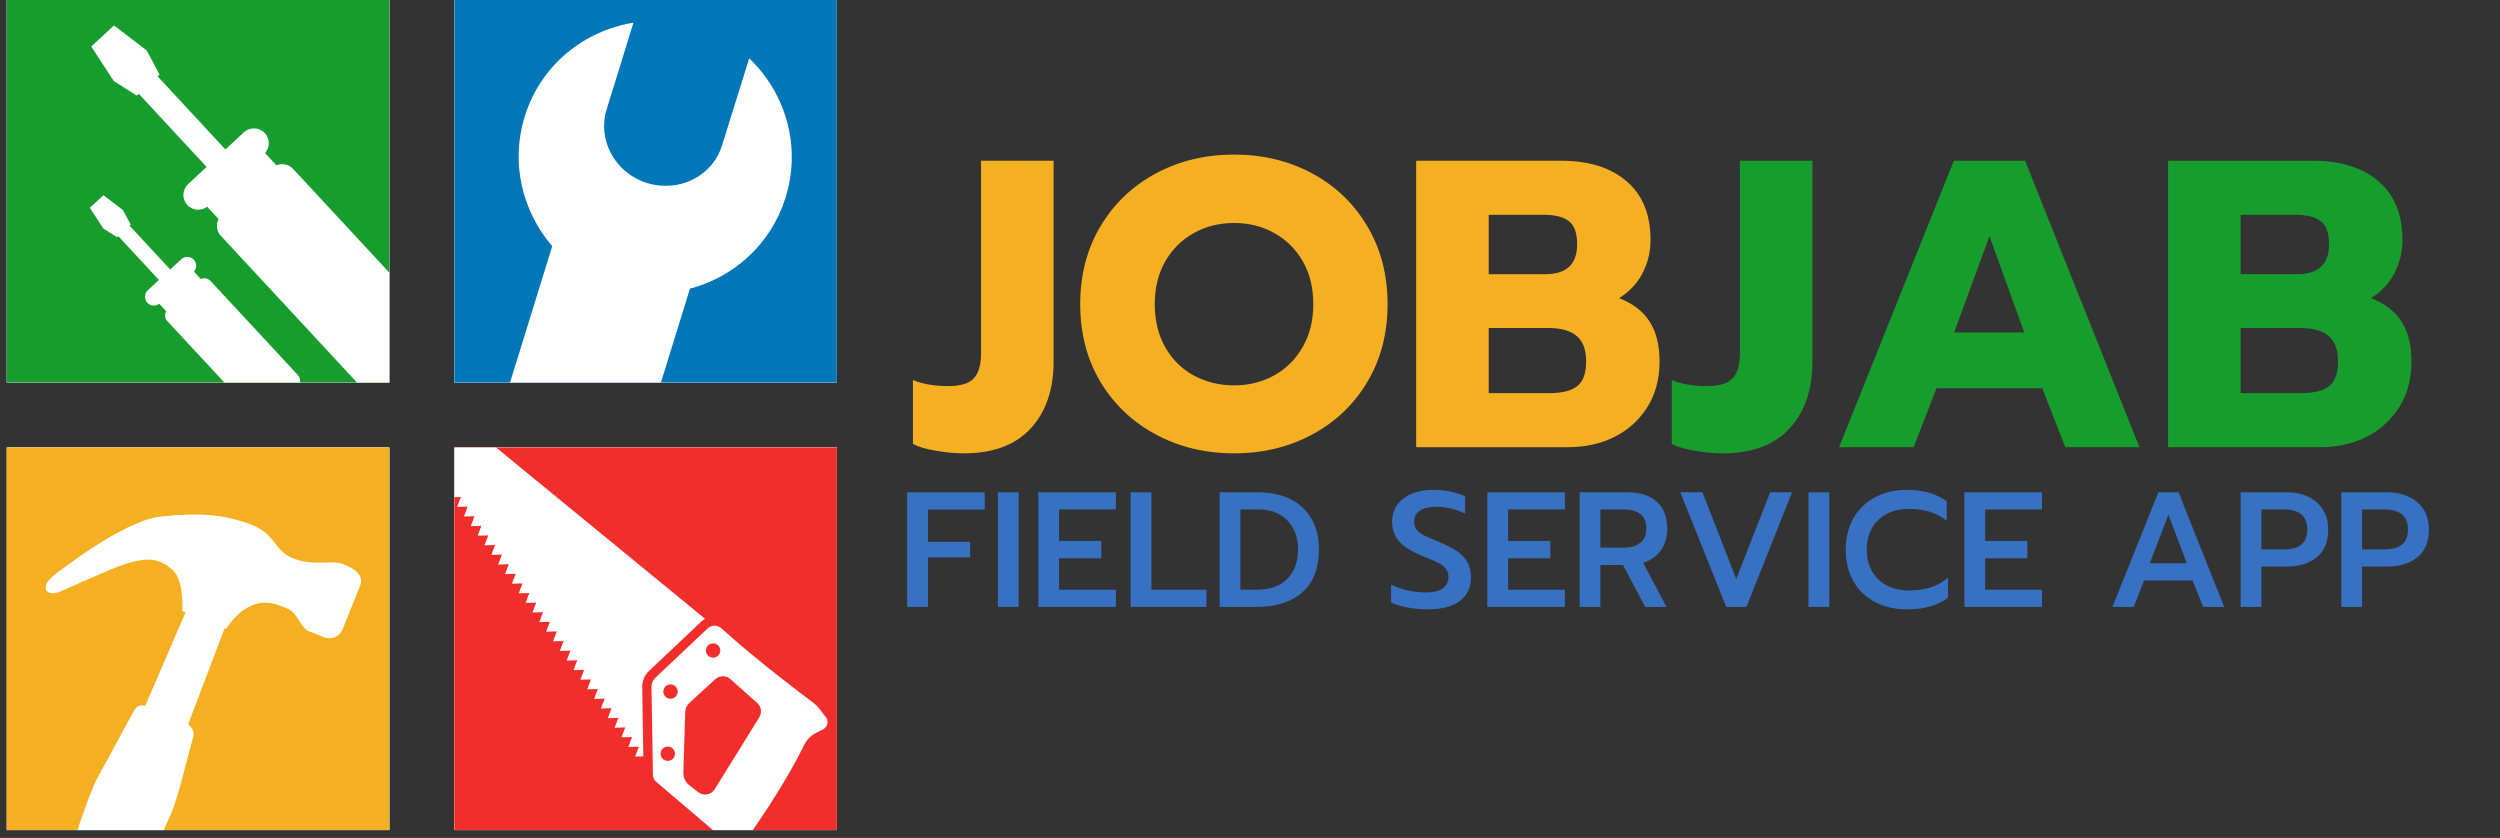 <svg xmlns="http://www.w3.org/2000/svg" xmlns:xlink="http://www.w3.org/1999/xlink" width="364" zoomAndPan="magnify" viewBox="0 0 273 91.5" height="122" preserveAspectRatio="xMidYMid meet" version="1.0"><rect x="0" y="0" width="273" height="91.5" fill="#333333" stroke="none"/><defs><g/><clipPath id="bf70d36e10"><path d="M 49.613 0 L 91.387 0 L 91.387 41.773 L 49.613 41.773 Z M 49.613 0 " clip-rule="nonzero"/></clipPath><clipPath id="92092ec734"><path d="M 49.613 2.461 L 86.484 2.461 L 86.484 41.773 L 49.613 41.773 Z M 49.613 2.461 " clip-rule="nonzero"/></clipPath><clipPath id="a67411210c"><path d="M 61.234 0 L 89.734 8.82 L 57.242 113.809 L 28.742 104.984 Z M 61.234 0 " clip-rule="nonzero"/></clipPath><clipPath id="01a7e67e5c"><path d="M 52.754 96.418 L 50.883 102.461 L 44.715 103.871 L 40.422 99.227 L 42.293 93.18 L 48.457 91.777 Z M 78.855 15.855 C 77.828 19.234 74.16 21.066 70.652 19.984 C 67.184 18.91 65.203 15.305 66.242 11.953 L 69.172 2.48 C 63.766 3.348 59.027 7.129 57.297 12.727 C 55.719 17.828 57.059 23.102 60.305 26.887 L 41.734 86.879 C 38.66 88.234 36.16 90.82 35.094 94.266 C 33.133 100.602 36.672 107.344 43.027 109.309 C 49.367 111.273 56.094 107.707 58.055 101.375 C 59.121 97.926 58.496 94.375 56.77 91.531 L 75.344 31.52 C 80.152 30.246 84.215 26.648 85.793 21.547 C 87.527 15.949 85.777 10.16 81.816 6.371 Z M 78.855 15.855 " clip-rule="nonzero"/></clipPath><clipPath id="cb6241b8b6"><path d="M 61.234 0 L 89.734 8.82 L 57.242 113.809 L 28.742 104.984 Z M 61.234 0 " clip-rule="nonzero"/></clipPath><clipPath id="b6d7386c83"><path d="M 52.754 96.418 L 50.883 102.461 L 44.715 103.871 L 40.422 99.227 L 42.293 93.18 L 48.457 91.777 Z M 78.855 15.855 C 77.828 19.234 74.16 21.066 70.652 19.984 C 67.184 18.91 65.203 15.305 66.242 11.953 L 69.172 2.48 C 63.766 3.348 59.027 7.129 57.297 12.727 C 55.719 17.828 57.059 23.102 60.305 26.887 L 41.734 86.879 C 38.66 88.234 36.16 90.82 35.094 94.266 C 33.133 100.602 36.672 107.344 43.027 109.309 C 49.367 111.273 56.094 107.707 58.055 101.375 C 59.121 97.926 58.496 94.375 56.77 91.531 L 75.344 31.52 C 80.152 30.246 84.215 26.648 85.793 21.547 C 87.527 15.949 85.777 10.16 81.816 6.371 Z M 78.855 15.855 " clip-rule="nonzero"/></clipPath><clipPath id="94c520dd77"><path d="M 0.742 0 L 42.512 0 L 42.512 41.773 L 0.742 41.773 Z M 0.742 0 " clip-rule="nonzero"/></clipPath><clipPath id="9f657ca582"><path d="M 9.938 2.754 L 42.512 2.754 L 42.512 41.773 L 9.938 41.773 Z M 9.938 2.754 " clip-rule="nonzero"/></clipPath><clipPath id="837480caa8"><path d="M 6.973 7.852 L 15.438 0 L 49.273 36.469 L 40.809 44.324 Z M 6.973 7.852 " clip-rule="nonzero"/></clipPath><clipPath id="dc4ac8c92b"><path d="M 47.879 35.555 L 31.992 18.43 C 31.52 17.922 30.797 17.797 30.191 18.055 L 28.945 16.711 C 29.488 16.09 29.496 15.152 28.926 14.539 C 28.312 13.883 27.289 13.844 26.629 14.453 L 24.617 16.32 L 17.207 8.336 L 17.418 8.141 L 16.02 5.508 L 12.445 2.777 L 10.172 4.883 L 9.965 5.078 L 12.422 8.848 L 14.941 10.441 L 15.148 10.25 L 15.152 10.242 L 22.562 18.23 L 20.547 20.098 C 19.891 20.707 19.848 21.734 20.461 22.391 C 21.031 23.008 21.969 23.074 22.621 22.574 L 23.871 23.922 C 23.566 24.504 23.641 25.234 24.109 25.742 L 39.996 42.863 C 40.594 43.512 41.602 43.547 42.246 42.949 L 47.793 37.801 C 48.438 37.207 48.477 36.199 47.879 35.555 " clip-rule="nonzero"/></clipPath><clipPath id="21914c78d2"><path d="M 6.973 7.852 L 15.438 0 L 49.273 36.469 L 40.809 44.324 Z M 6.973 7.852 " clip-rule="nonzero"/></clipPath><clipPath id="318e88fba1"><path d="M 47.879 35.555 L 31.992 18.43 C 31.52 17.922 30.797 17.797 30.191 18.055 L 28.945 16.711 C 29.488 16.09 29.496 15.152 28.926 14.539 C 28.312 13.883 27.289 13.844 26.629 14.453 L 24.617 16.32 L 17.207 8.336 L 17.418 8.141 L 16.02 5.508 L 12.445 2.777 L 10.172 4.883 L 9.965 5.078 L 12.422 8.848 L 14.941 10.441 L 15.148 10.25 L 15.152 10.242 L 22.562 18.23 L 20.547 20.098 C 19.891 20.707 19.848 21.734 20.461 22.391 C 21.031 23.008 21.969 23.074 22.621 22.574 L 23.871 23.922 C 23.566 24.504 23.641 25.234 24.109 25.742 L 39.996 42.863 C 40.594 43.512 41.602 43.547 42.246 42.949 L 47.793 37.801 C 48.438 37.207 48.477 36.199 47.879 35.555 " clip-rule="nonzero"/></clipPath><clipPath id="ed8e0b990b"><path d="M 9.805 21.309 L 32.824 21.309 L 32.824 41.773 L 9.805 41.773 Z M 9.805 21.309 " clip-rule="nonzero"/></clipPath><clipPath id="3474a951ad"><path d="M 8.02 24.355 L 13.086 19.652 L 33.352 41.492 L 28.281 46.195 Z M 8.02 24.355 " clip-rule="nonzero"/></clipPath><clipPath id="09aa69301c"><path d="M 32.516 40.945 L 23 30.691 C 22.719 30.387 22.285 30.312 21.926 30.465 L 21.18 29.66 C 21.504 29.289 21.508 28.73 21.164 28.359 C 20.801 27.969 20.184 27.945 19.793 28.309 L 18.586 29.43 L 14.148 24.645 L 14.273 24.527 L 13.438 22.953 L 11.297 21.316 L 9.934 22.578 L 9.812 22.695 L 11.285 24.953 L 12.793 25.906 L 12.914 25.793 L 12.918 25.789 L 17.355 30.57 L 16.148 31.691 C 15.754 32.055 15.73 32.668 16.098 33.062 C 16.438 33.434 17 33.473 17.391 33.172 L 18.141 33.98 C 17.957 34.328 18 34.766 18.281 35.07 L 27.797 45.324 C 28.152 45.711 28.758 45.734 29.145 45.375 L 32.465 42.293 C 32.852 41.934 32.875 41.332 32.516 40.945 " clip-rule="nonzero"/></clipPath><clipPath id="0ba847358b"><path d="M 8.02 24.355 L 13.086 19.652 L 33.352 41.492 L 28.281 46.195 Z M 8.02 24.355 " clip-rule="nonzero"/></clipPath><clipPath id="0d14a19c23"><path d="M 32.516 40.945 L 23 30.691 C 22.719 30.387 22.285 30.312 21.926 30.465 L 21.18 29.66 C 21.504 29.289 21.508 28.73 21.164 28.359 C 20.801 27.969 20.184 27.945 19.793 28.309 L 18.586 29.43 L 14.148 24.645 L 14.273 24.527 L 13.438 22.953 L 11.297 21.316 L 9.934 22.578 L 9.812 22.695 L 11.285 24.953 L 12.793 25.906 L 12.914 25.793 L 12.918 25.789 L 17.355 30.57 L 16.148 31.691 C 15.754 32.055 15.73 32.668 16.098 33.062 C 16.438 33.434 17 33.473 17.391 33.172 L 18.141 33.98 C 17.957 34.328 18 34.766 18.281 35.07 L 27.797 45.324 C 28.152 45.711 28.758 45.734 29.145 45.375 L 32.465 42.293 C 32.852 41.934 32.875 41.332 32.516 40.945 " clip-rule="nonzero"/></clipPath><clipPath id="8e0660cc79"><path d="M 49.613 48.871 L 91.387 48.871 L 91.387 90.645 L 49.613 90.645 Z M 49.613 48.871 " clip-rule="nonzero"/></clipPath><clipPath id="a1714ba3b1"><path d="M 49.613 48.871 L 77 48.871 L 77 82.625 L 49.613 82.625 Z M 49.613 48.871 " clip-rule="nonzero"/></clipPath><clipPath id="73def3bade"><path d="M 108.566 21.773 L 115.082 109.586 L 27.27 116.102 L 20.754 28.285 Z M 108.566 21.773 " clip-rule="nonzero"/></clipPath><clipPath id="3d14bb9746"><path d="M 108.566 21.773 L 115.082 109.586 L 27.27 116.102 L 20.754 28.285 Z M 108.566 21.773 " clip-rule="nonzero"/></clipPath><clipPath id="64e413f849"><path d="M 71.113 68.254 L 90.383 68.254 L 90.383 90.645 L 71.113 90.645 Z M 71.113 68.254 " clip-rule="nonzero"/></clipPath><clipPath id="dd3411db27"><path d="M 108.566 21.773 L 115.082 109.586 L 27.27 116.102 L 20.754 28.285 Z M 108.566 21.773 " clip-rule="nonzero"/></clipPath><clipPath id="0da85a00da"><path d="M 108.566 21.773 L 115.082 109.586 L 27.27 116.102 L 20.754 28.285 Z M 108.566 21.773 " clip-rule="nonzero"/></clipPath><clipPath id="f237834b77"><path d="M 0.742 48.871 L 42.512 48.871 L 42.512 90.645 L 0.742 90.645 Z M 0.742 48.871 " clip-rule="nonzero"/></clipPath><clipPath id="309a94a40d"><path d="M 2.078 56.113 L 39.508 56.113 L 39.508 90.645 L 2.078 90.645 Z M 2.078 56.113 " clip-rule="nonzero"/></clipPath><clipPath id="f11d4ad9d1"><path d="M 10.082 50.57 L 40.086 61.957 L 20.426 113.754 L -9.578 102.367 Z M 10.082 50.57 " clip-rule="nonzero"/></clipPath><clipPath id="cbe878bd47"><path d="M 39.336 63.926 C 39.793 62.781 38.637 62.066 37.465 61.594 C 36.293 61.121 34.23 61.867 32.023 60.977 C 29.816 60.086 30.203 58.328 27.348 57.258 C 24.492 56.188 21.859 55.957 17.598 56.398 C 13.336 56.836 5.766 62.93 5.766 62.93 C 4.246 64.227 5.168 65.223 6.586 64.59 C 7.469 64.191 11.926 62.254 11.926 62.254 C 16.164 60.477 17.367 61.039 18.742 62.137 C 20.16 63.27 19.906 66.727 19.906 66.727 C 19.906 66.727 20.031 66.777 20.258 66.867 L 15.863 77.074 C 15.527 76.984 15.035 76.965 14.715 77.484 C 14.195 78.336 11.723 83.02 10.691 84.852 C 9.656 86.684 7.508 93.535 7.508 93.535 L 6.785 95.785 C 6.059 98.039 3.93 102.312 2.699 104.191 C 1.473 106.07 2.41 106.406 3.348 107.039 C 4.289 107.672 6.348 108.336 8.02 108.926 C 9.691 109.516 10.887 109.062 11.105 107.625 C 11.324 106.188 13.598 100.066 14.066 98.895 C 14.535 97.727 18.105 90.305 18.82 88.52 C 19.539 86.727 20.75 81.621 21.102 80.449 C 21.273 79.871 20.934 79.418 20.543 79.109 L 24.516 68.629 C 24.535 68.637 24.555 68.645 24.578 68.652 C 24.582 68.641 24.59 68.633 24.598 68.621 C 24.633 68.633 24.664 68.648 24.695 68.66 C 25.988 66.73 27.32 66.008 28.488 65.836 C 29.77 65.707 30.832 66.234 31.398 66.465 C 32.488 66.906 32.852 68.574 33.672 68.906 C 34.488 69.234 33.672 68.906 35.238 69.539 C 35.613 69.691 35.918 69.715 36.172 69.664 C 37.133 69.641 37.465 68.582 37.465 68.582 C 37.465 68.582 38.871 65.074 39.332 63.93 " clip-rule="nonzero"/></clipPath><clipPath id="19f5305460"><path d="M 10.082 50.57 L 40.086 61.957 L 20.426 113.754 L -9.578 102.367 Z M 10.082 50.57 " clip-rule="nonzero"/></clipPath><clipPath id="9a1f2ce87b"><path d="M 39.336 63.926 C 39.793 62.781 38.637 62.066 37.465 61.594 C 36.293 61.121 34.23 61.867 32.023 60.977 C 29.816 60.086 30.203 58.328 27.348 57.258 C 24.492 56.188 21.859 55.957 17.598 56.398 C 13.336 56.836 5.766 62.93 5.766 62.93 C 4.246 64.227 5.168 65.223 6.586 64.59 C 7.469 64.191 11.926 62.254 11.926 62.254 C 16.164 60.477 17.367 61.039 18.742 62.137 C 20.16 63.27 19.906 66.727 19.906 66.727 C 19.906 66.727 20.031 66.777 20.258 66.867 L 15.863 77.074 C 15.527 76.984 15.035 76.965 14.715 77.484 C 14.195 78.336 11.723 83.02 10.691 84.852 C 9.656 86.684 7.508 93.535 7.508 93.535 L 6.785 95.785 C 6.059 98.039 3.93 102.312 2.699 104.191 C 1.473 106.07 2.41 106.406 3.348 107.039 C 4.289 107.672 6.348 108.336 8.02 108.926 C 9.691 109.516 10.887 109.062 11.105 107.625 C 11.324 106.188 13.598 100.066 14.066 98.895 C 14.535 97.727 18.105 90.305 18.82 88.52 C 19.539 86.727 20.75 81.621 21.102 80.449 C 21.273 79.871 20.934 79.418 20.543 79.109 L 24.516 68.629 C 24.535 68.637 24.555 68.645 24.578 68.652 C 24.582 68.641 24.59 68.633 24.598 68.621 C 24.633 68.633 24.664 68.648 24.695 68.66 C 25.988 66.73 27.32 66.008 28.488 65.836 C 29.77 65.707 30.832 66.234 31.398 66.465 C 32.488 66.906 32.852 68.574 33.672 68.906 C 34.488 69.234 33.672 68.906 35.238 69.539 C 35.613 69.691 35.918 69.715 36.172 69.664 C 37.133 69.641 37.465 68.582 37.465 68.582 C 37.465 68.582 38.871 65.074 39.332 63.93 " clip-rule="nonzero"/></clipPath></defs><g fill="#f5af23" fill-opacity="1"><g transform="translate(99.475, 48.833)"><g><path d="M 5.766 0.672 C 4.785 0.672 3.75 0.57 2.656 0.375 C 1.57 0.188 0.758 -0.055 0.219 -0.359 L 0.219 -7.344 C 0.664 -7.133 1.238 -6.969 1.938 -6.844 C 2.645 -6.727 3.359 -6.672 4.078 -6.672 C 5.391 -6.672 6.312 -6.945 6.844 -7.5 C 7.383 -8.051 7.656 -8.969 7.656 -10.25 L 7.656 -31.281 L 15.578 -31.281 L 15.578 -9.359 C 15.578 -6.285 14.738 -3.844 13.062 -2.031 C 11.395 -0.227 8.961 0.672 5.766 0.672 Z M 5.766 0.672 "/></g></g></g><g fill="#f5af23" fill-opacity="1"><g transform="translate(116.835, 48.833)"><g><path d="M 17.938 0.672 C 14.781 0.672 11.926 -0.016 9.375 -1.391 C 6.82 -2.766 4.805 -4.68 3.328 -7.141 C 1.859 -9.598 1.125 -12.426 1.125 -15.625 C 1.125 -18.812 1.859 -21.641 3.328 -24.109 C 4.805 -26.586 6.82 -28.516 9.375 -29.891 C 11.926 -31.266 14.781 -31.953 17.938 -31.953 C 21.07 -31.953 23.914 -31.266 26.469 -29.891 C 29.02 -28.516 31.023 -26.586 32.484 -24.109 C 33.953 -21.641 34.688 -18.812 34.688 -15.625 C 34.688 -12.426 33.953 -9.598 32.484 -7.141 C 31.023 -4.68 29.02 -2.766 26.469 -1.391 C 23.914 -0.016 21.07 0.672 17.938 0.672 Z M 17.938 -6.75 C 19.52 -6.75 20.969 -7.109 22.281 -7.828 C 23.594 -8.547 24.633 -9.578 25.406 -10.922 C 26.188 -12.266 26.578 -13.832 26.578 -15.625 C 26.578 -17.406 26.195 -18.957 25.438 -20.281 C 24.676 -21.613 23.641 -22.645 22.328 -23.375 C 21.016 -24.113 19.551 -24.484 17.938 -24.484 C 16.301 -24.484 14.828 -24.113 13.516 -23.375 C 12.203 -22.645 11.164 -21.613 10.406 -20.281 C 9.645 -18.957 9.266 -17.406 9.266 -15.625 C 9.266 -13.832 9.645 -12.266 10.406 -10.922 C 11.164 -9.578 12.207 -8.547 13.531 -7.828 C 14.863 -7.109 16.332 -6.75 17.938 -6.75 Z M 17.938 -6.75 "/></g></g></g><g fill="#f5af23" fill-opacity="1"><g transform="translate(152.63, 48.833)"><g><path d="M 2.016 -31.281 L 17.859 -31.281 C 20.867 -31.281 23.242 -30.535 24.984 -29.047 C 26.734 -27.555 27.609 -25.422 27.609 -22.641 C 27.609 -21.328 27.312 -20.102 26.719 -18.969 C 26.125 -17.844 25.273 -16.945 24.172 -16.281 C 25.691 -15.688 26.805 -14.828 27.516 -13.703 C 28.234 -12.586 28.594 -11.141 28.594 -9.359 C 28.594 -7.441 28.145 -5.773 27.25 -4.359 C 26.352 -2.941 25.148 -1.859 23.641 -1.109 C 22.141 -0.367 20.461 0 18.609 0 L 2.016 0 Z M 16.109 -18.891 C 18.43 -18.891 19.594 -19.977 19.594 -22.156 C 19.594 -23.375 19.297 -24.211 18.703 -24.672 C 18.109 -25.141 17.195 -25.375 15.969 -25.375 L 9.938 -25.375 L 9.938 -18.891 Z M 16.609 -5.906 C 17.941 -5.906 18.938 -6.156 19.594 -6.656 C 20.25 -7.164 20.578 -8.066 20.578 -9.359 C 20.578 -10.641 20.234 -11.566 19.547 -12.141 C 18.867 -12.723 17.828 -13.016 16.422 -13.016 L 9.938 -13.016 L 9.938 -5.906 Z M 16.609 -5.906 "/></g></g></g><g fill="#179d2e" fill-opacity="1"><g transform="translate(182.342, 48.833)"><g><path d="M 5.766 0.672 C 4.785 0.672 3.75 0.57 2.656 0.375 C 1.57 0.188 0.758 -0.055 0.219 -0.359 L 0.219 -7.344 C 0.664 -7.133 1.238 -6.969 1.938 -6.844 C 2.645 -6.727 3.359 -6.672 4.078 -6.672 C 5.391 -6.672 6.312 -6.945 6.844 -7.5 C 7.383 -8.051 7.656 -8.969 7.656 -10.25 L 7.656 -31.281 L 15.578 -31.281 L 15.578 -9.359 C 15.578 -6.285 14.738 -3.844 13.062 -2.031 C 11.395 -0.227 8.961 0.672 5.766 0.672 Z M 5.766 0.672 "/></g></g></g><g fill="#179d2e" fill-opacity="1"><g transform="translate(199.703, 48.833)"><g><path d="M 13.656 -31.281 L 21.438 -31.281 L 33.922 0 L 25.828 0 L 23.312 -6.438 L 11.766 -6.438 L 9.266 0 L 1.125 0 Z M 21.344 -12.531 L 17.547 -23.047 L 13.688 -12.531 Z M 21.344 -12.531 "/></g></g></g><g fill="#179d2e" fill-opacity="1"><g transform="translate(234.737, 48.833)"><g><path d="M 2.016 -31.281 L 17.859 -31.281 C 20.867 -31.281 23.242 -30.535 24.984 -29.047 C 26.734 -27.555 27.609 -25.422 27.609 -22.641 C 27.609 -21.328 27.312 -20.102 26.719 -18.969 C 26.125 -17.844 25.273 -16.945 24.172 -16.281 C 25.691 -15.688 26.805 -14.828 27.516 -13.703 C 28.234 -12.586 28.594 -11.141 28.594 -9.359 C 28.594 -7.441 28.145 -5.773 27.25 -4.359 C 26.352 -2.941 25.148 -1.859 23.641 -1.109 C 22.141 -0.367 20.461 0 18.609 0 L 2.016 0 Z M 16.109 -18.891 C 18.43 -18.891 19.594 -19.977 19.594 -22.156 C 19.594 -23.375 19.297 -24.211 18.703 -24.672 C 18.109 -25.141 17.195 -25.375 15.969 -25.375 L 9.938 -25.375 L 9.938 -18.891 Z M 16.609 -5.906 C 17.941 -5.906 18.938 -6.156 19.594 -6.656 C 20.25 -7.164 20.578 -8.066 20.578 -9.359 C 20.578 -10.641 20.234 -11.566 19.547 -12.141 C 18.867 -12.723 17.828 -13.016 16.422 -13.016 L 9.938 -13.016 L 9.938 -5.906 Z M 16.609 -5.906 "/></g></g></g><g fill="#3871c1" fill-opacity="1"><g transform="translate(97.985, 66.275)"><g><path d="M 1.078 -12.516 L 9.547 -12.516 L 9.547 -10.625 L 3.344 -10.625 L 3.344 -7.109 L 7.953 -7.109 L 7.953 -5.406 L 3.344 -5.406 L 3.344 0 L 1.078 0 Z M 1.078 -12.516 "/></g></g></g><g fill="#3871c1" fill-opacity="1"><g transform="translate(107.885, 66.275)"><g><path d="M 1.078 -12.516 L 3.344 -12.516 L 3.344 0 L 1.078 0 Z M 1.078 -12.516 "/></g></g></g><g fill="#3871c1" fill-opacity="1"><g transform="translate(112.307, 66.275)"><g><path d="M 1.078 -12.516 L 9.547 -12.516 L 9.547 -10.641 L 3.344 -10.641 L 3.344 -7.203 L 7.953 -7.203 L 7.953 -5.312 L 3.344 -5.312 L 3.344 -1.875 L 9.547 -1.875 L 9.547 0 L 1.078 0 Z M 1.078 -12.516 "/></g></g></g><g fill="#3871c1" fill-opacity="1"><g transform="translate(122.386, 66.275)"><g><path d="M 1.078 -12.516 L 3.344 -12.516 L 3.344 -1.875 L 9.359 -1.875 L 9.359 0 L 1.078 0 Z M 1.078 -12.516 "/></g></g></g><g fill="#3871c1" fill-opacity="1"><g transform="translate(132.107, 66.275)"><g><path d="M 1.078 -12.516 L 5.266 -12.516 C 6.629 -12.516 7.812 -12.266 8.812 -11.766 C 9.812 -11.266 10.578 -10.547 11.109 -9.609 C 11.648 -8.68 11.922 -7.586 11.922 -6.328 C 11.922 -4.242 11.316 -2.664 10.109 -1.594 C 8.91 -0.531 7.227 0 5.062 0 L 1.078 0 Z M 5.109 -1.875 C 6.555 -1.875 7.672 -2.266 8.453 -3.047 C 9.242 -3.828 9.641 -4.922 9.641 -6.328 C 9.641 -7.172 9.461 -7.914 9.109 -8.562 C 8.766 -9.219 8.27 -9.727 7.625 -10.094 C 6.977 -10.457 6.219 -10.641 5.344 -10.641 L 3.344 -10.641 L 3.344 -1.875 Z M 5.109 -1.875 "/></g></g></g><g fill="#3871c1" fill-opacity="1"><g transform="translate(144.746, 66.275)"><g/></g></g><g fill="#3871c1" fill-opacity="1"><g transform="translate(151.19, 66.275)"><g><path d="M 4.688 0.266 C 3.945 0.266 3.219 0.195 2.5 0.062 C 1.781 -0.07 1.188 -0.254 0.719 -0.484 L 0.719 -2.438 C 1.312 -2.145 1.938 -1.926 2.594 -1.781 C 3.25 -1.645 3.895 -1.578 4.531 -1.578 C 5.332 -1.578 5.941 -1.723 6.359 -2.016 C 6.773 -2.316 6.984 -2.734 6.984 -3.266 C 6.984 -3.629 6.883 -3.93 6.688 -4.172 C 6.5 -4.422 6.219 -4.641 5.844 -4.828 C 5.477 -5.016 4.914 -5.254 4.156 -5.547 C 2.988 -6.023 2.141 -6.555 1.609 -7.141 C 1.086 -7.723 0.828 -8.453 0.828 -9.328 C 0.828 -10.004 1.008 -10.602 1.375 -11.125 C 1.75 -11.656 2.27 -12.062 2.938 -12.344 C 3.602 -12.633 4.375 -12.781 5.25 -12.781 C 5.969 -12.781 6.602 -12.723 7.156 -12.609 C 7.707 -12.492 8.254 -12.32 8.797 -12.094 L 8.797 -10.188 C 7.754 -10.688 6.703 -10.938 5.641 -10.938 C 4.879 -10.938 4.285 -10.797 3.859 -10.516 C 3.441 -10.234 3.234 -9.836 3.234 -9.328 C 3.234 -8.961 3.328 -8.66 3.516 -8.422 C 3.711 -8.191 3.969 -7.992 4.281 -7.828 C 4.602 -7.672 5.176 -7.422 6 -7.078 C 6.832 -6.723 7.488 -6.379 7.969 -6.047 C 8.457 -5.711 8.82 -5.32 9.062 -4.875 C 9.312 -4.426 9.438 -3.879 9.438 -3.234 C 9.438 -2.129 9.035 -1.27 8.234 -0.656 C 7.43 -0.039 6.25 0.266 4.688 0.266 Z M 4.688 0.266 "/></g></g></g><g fill="#3871c1" fill-opacity="1"><g transform="translate(161.341, 66.275)"><g><path d="M 1.078 -12.516 L 9.547 -12.516 L 9.547 -10.641 L 3.344 -10.641 L 3.344 -7.203 L 7.953 -7.203 L 7.953 -5.312 L 3.344 -5.312 L 3.344 -1.875 L 9.547 -1.875 L 9.547 0 L 1.078 0 Z M 1.078 -12.516 "/></g></g></g><g fill="#3871c1" fill-opacity="1"><g transform="translate(171.42, 66.275)"><g><path d="M 1.078 -12.516 L 6.297 -12.516 C 7.68 -12.516 8.75 -12.172 9.5 -11.484 C 10.258 -10.805 10.641 -9.828 10.641 -8.547 C 10.641 -7.617 10.41 -6.832 9.953 -6.188 C 9.504 -5.551 8.859 -5.094 8.016 -4.812 L 10.562 0 L 8.234 0 L 5.812 -4.578 L 3.344 -4.578 L 3.344 0 L 1.078 0 Z M 5.891 -6.469 C 6.629 -6.469 7.223 -6.641 7.672 -6.984 C 8.129 -7.328 8.359 -7.848 8.359 -8.547 C 8.359 -9.941 7.535 -10.641 5.891 -10.641 L 3.344 -10.641 L 3.344 -6.469 Z M 5.891 -6.469 "/></g></g></g><g fill="#3871c1" fill-opacity="1"><g transform="translate(182.77, 66.275)"><g><path d="M 0.719 -12.516 L 3.141 -12.516 L 6.828 -3.047 L 10.531 -12.516 L 12.922 -12.516 L 7.938 0 L 5.734 0 Z M 0.719 -12.516 "/></g></g></g><g fill="#3871c1" fill-opacity="1"><g transform="translate(196.411, 66.275)"><g><path d="M 1.078 -12.516 L 3.344 -12.516 L 3.344 0 L 1.078 0 Z M 1.078 -12.516 "/></g></g></g><g fill="#3871c1" fill-opacity="1"><g transform="translate(200.833, 66.275)"><g><path d="M 7.406 0.266 C 6.094 0.266 4.93 0 3.922 -0.531 C 2.91 -1.062 2.125 -1.816 1.562 -2.797 C 1 -3.785 0.719 -4.938 0.719 -6.25 C 0.719 -7.562 1 -8.707 1.562 -9.688 C 2.125 -10.676 2.91 -11.438 3.922 -11.969 C 4.93 -12.508 6.094 -12.781 7.406 -12.781 C 9.145 -12.781 10.594 -12.367 11.75 -11.547 L 11.75 -9.391 C 10.707 -10.266 9.328 -10.703 7.609 -10.703 C 6.691 -10.703 5.883 -10.52 5.188 -10.156 C 4.5 -9.789 3.961 -9.273 3.578 -8.609 C 3.203 -7.941 3.016 -7.156 3.016 -6.25 C 3.016 -5.344 3.207 -4.555 3.594 -3.891 C 3.977 -3.223 4.516 -2.707 5.203 -2.344 C 5.898 -1.977 6.703 -1.797 7.609 -1.797 C 8.492 -1.797 9.281 -1.906 9.969 -2.125 C 10.664 -2.344 11.305 -2.695 11.891 -3.188 L 11.891 -1.016 C 10.797 -0.16 9.301 0.266 7.406 0.266 Z M 7.406 0.266 "/></g></g></g><g fill="#3871c1" fill-opacity="1"><g transform="translate(213.436, 66.275)"><g><path d="M 1.078 -12.516 L 9.547 -12.516 L 9.547 -10.641 L 3.344 -10.641 L 3.344 -7.203 L 7.953 -7.203 L 7.953 -5.312 L 3.344 -5.312 L 3.344 -1.875 L 9.547 -1.875 L 9.547 0 L 1.078 0 Z M 1.078 -12.516 "/></g></g></g><g fill="#3871c1" fill-opacity="1"><g transform="translate(223.515, 66.275)"><g/></g></g><g fill="#3871c1" fill-opacity="1"><g transform="translate(229.96, 66.275)"><g><path d="M 5.734 -12.516 L 7.938 -12.516 L 12.922 0 L 10.625 0 L 9.469 -2.891 L 4.172 -2.891 L 3.047 0 L 0.719 0 Z M 8.844 -4.766 L 6.828 -10.078 L 4.797 -4.766 Z M 8.844 -4.766 "/></g></g></g><g fill="#3871c1" fill-opacity="1"><g transform="translate(243.601, 66.275)"><g><path d="M 1.078 -12.516 L 6.094 -12.516 C 7.457 -12.516 8.555 -12.148 9.391 -11.422 C 10.223 -10.691 10.641 -9.695 10.641 -8.438 C 10.641 -7.125 10.227 -6.125 9.406 -5.438 C 8.582 -4.75 7.469 -4.406 6.062 -4.406 L 3.344 -4.406 L 3.344 0 L 1.078 0 Z M 5.797 -6.281 C 7.504 -6.281 8.359 -7 8.359 -8.438 C 8.359 -9.906 7.504 -10.641 5.797 -10.641 L 3.344 -10.641 L 3.344 -6.281 Z M 5.797 -6.281 "/></g></g></g><g fill="#3871c1" fill-opacity="1"><g transform="translate(254.593, 66.275)"><g><path d="M 1.078 -12.516 L 6.094 -12.516 C 7.457 -12.516 8.555 -12.148 9.391 -11.422 C 10.223 -10.691 10.641 -9.695 10.641 -8.438 C 10.641 -7.125 10.227 -6.125 9.406 -5.438 C 8.582 -4.75 7.469 -4.406 6.062 -4.406 L 3.344 -4.406 L 3.344 0 L 1.078 0 Z M 5.797 -6.281 C 7.504 -6.281 8.359 -7 8.359 -8.438 C 8.359 -9.906 7.504 -10.641 5.797 -10.641 L 3.344 -10.641 L 3.344 -6.281 Z M 5.797 -6.281 "/></g></g></g><g clip-path="url(#bf70d36e10)"><path fill="#ffffff" d="M 45.438 -4.176 L 95.562 -4.176 L 95.562 45.949 L 45.438 45.949 Z M 45.438 -4.176 " fill-opacity="1" fill-rule="nonzero"/><path fill="#ffffff" d="M 45.438 -4.176 L 95.562 -4.176 L 95.562 45.949 L 45.438 45.949 Z M 45.438 -4.176 " fill-opacity="1" fill-rule="nonzero"/><path fill="#0177b8" d="M 40.426 -9.191 L 100.574 -9.191 L 100.574 50.961 L 40.426 50.961 Z M 40.426 -9.191 " fill-opacity="1" fill-rule="nonzero"/></g><g clip-path="url(#92092ec734)"><g clip-path="url(#a67411210c)"><g clip-path="url(#01a7e67e5c)"><g clip-path="url(#cb6241b8b6)"><g clip-path="url(#b6d7386c83)"><path fill="#ffffff" d="M 61.234 0 L 89.734 8.82 L 57.277 113.695 L 28.773 104.875 Z M 61.234 0 " fill-opacity="1" fill-rule="nonzero"/></g></g></g></g></g><g clip-path="url(#94c520dd77)"><path fill="#ffffff" d="M -3.434 -4.176 L 46.691 -4.176 L 46.691 45.949 L -3.434 45.949 Z M -3.434 -4.176 " fill-opacity="1" fill-rule="nonzero"/><path fill="#ffffff" d="M -3.434 -4.176 L 46.691 -4.176 L 46.691 45.949 L -3.434 45.949 Z M -3.434 -4.176 " fill-opacity="1" fill-rule="nonzero"/><path fill="#179d2e" d="M -8.449 -9.191 L 51.703 -9.191 L 51.703 50.961 L -8.449 50.961 Z M -8.449 -9.191 " fill-opacity="1" fill-rule="nonzero"/></g><g clip-path="url(#9f657ca582)"><g clip-path="url(#837480caa8)"><g clip-path="url(#dc4ac8c92b)"><g clip-path="url(#21914c78d2)"><g clip-path="url(#318e88fba1)"><path fill="#ffffff" d="M 6.973 7.852 L 15.438 0 L 49.242 36.438 L 40.777 44.289 Z M 6.973 7.852 " fill-opacity="1" fill-rule="nonzero"/></g></g></g></g></g><g clip-path="url(#ed8e0b990b)"><g clip-path="url(#3474a951ad)"><g clip-path="url(#09aa69301c)"><g clip-path="url(#0ba847358b)"><g clip-path="url(#0d14a19c23)"><path fill="#ffffff" d="M 8.02 24.355 L 13.086 19.652 L 33.332 41.473 L 28.262 46.176 Z M 8.02 24.355 " fill-opacity="1" fill-rule="nonzero"/></g></g></g></g></g><g clip-path="url(#8e0660cc79)"><path fill="#ffffff" d="M 45.438 44.695 L 95.562 44.695 L 95.562 94.82 L 45.438 94.82 Z M 45.438 44.695 " fill-opacity="1" fill-rule="nonzero"/><path fill="#ffffff" d="M 45.438 44.695 L 95.562 44.695 L 95.562 94.82 L 45.438 94.82 Z M 45.438 44.695 " fill-opacity="1" fill-rule="nonzero"/><path fill="#f02e2c" d="M 40.426 39.684 L 100.574 39.684 L 100.574 99.832 L 40.426 99.832 Z M 40.426 39.684 " fill-opacity="1" fill-rule="nonzero"/></g><g clip-path="url(#a1714ba3b1)"><g clip-path="url(#73def3bade)"><g clip-path="url(#3d14bb9746)"><path fill="#ffffff" d="M 47.953 48.48 C 47.641 48.039 47.742 47.43 48.184 47.113 C 48.625 46.801 49.238 46.898 49.555 47.344 C 49.867 47.785 49.766 48.395 49.32 48.711 C 48.883 49.023 48.27 48.922 47.953 48.48 Z M 70.129 75.023 C 70.117 74.363 70.387 73.723 70.871 73.266 L 76.578 67.879 C 76.707 67.762 76.844 67.66 76.996 67.574 L 48.891 44.539 L 45.23 46.695 L 44.68 48.012 L 45.836 47.98 L 45.43 49.059 L 46.582 49.027 L 46.176 50.109 L 47.332 50.078 L 46.926 51.156 L 48.078 51.125 L 47.672 52.207 L 48.828 52.176 L 48.422 53.254 L 49.574 53.223 L 49.168 54.305 L 50.324 54.27 L 49.918 55.352 L 51.07 55.32 L 50.664 56.398 L 51.816 56.367 L 51.414 57.449 L 52.566 57.418 L 52.16 58.496 L 53.312 58.465 L 52.906 59.547 L 54.062 59.512 L 53.656 60.594 L 54.809 60.562 L 54.402 61.645 L 55.559 61.609 L 55.152 62.691 L 56.305 62.66 L 55.898 63.742 L 57.055 63.707 L 56.648 64.789 L 57.801 64.758 L 57.395 65.836 L 58.551 65.805 L 58.145 66.887 L 59.297 66.855 L 58.891 67.934 L 60.047 67.902 L 59.641 68.984 L 60.793 68.949 L 60.387 70.031 L 61.539 70 L 61.133 71.082 L 62.289 71.047 L 61.883 72.129 L 63.035 72.098 L 62.629 73.176 L 63.785 73.145 L 63.379 74.227 L 64.531 74.195 L 64.125 75.273 L 65.281 75.242 L 64.875 76.324 L 66.027 76.289 L 65.621 77.371 L 66.777 77.34 L 66.371 78.422 L 67.523 78.387 L 67.117 79.469 L 68.273 79.438 L 67.863 80.516 L 69.02 80.484 L 68.613 81.566 L 69.766 81.535 L 69.359 82.613 L 70.25 82.59 L 70.129 75.023 " fill-opacity="1" fill-rule="nonzero"/></g></g></g><g clip-path="url(#64e413f849)"><g clip-path="url(#dd3411db27)"><g clip-path="url(#0da85a00da)"><path fill="#ffffff" d="M 76.238 86.504 L 75.242 85.723 C 75.078 85.59 74.941 85.434 74.84 85.254 C 74.691 84.996 74.613 84.699 74.621 84.395 L 74.801 78.516 L 74.824 77.754 C 74.836 77.375 75 77.02 75.277 76.762 L 75.68 76.395 L 78.094 74.176 C 78.566 73.742 79.285 73.734 79.762 74.16 L 82.676 76.75 C 82.781 76.84 82.863 76.945 82.93 77.059 C 83.152 77.445 83.156 77.938 82.91 78.336 L 78.047 86.184 C 77.66 86.809 76.816 86.957 76.238 86.504 Z M 72.242 82.695 C 72.027 82.32 72.156 81.844 72.531 81.629 C 72.906 81.41 73.387 81.539 73.602 81.914 C 73.816 82.289 73.688 82.77 73.312 82.984 C 72.938 83.199 72.457 83.07 72.242 82.695 Z M 72.539 75.91 C 72.324 75.535 72.453 75.059 72.828 74.84 C 73.203 74.625 73.684 74.754 73.898 75.129 C 74.113 75.504 73.984 75.984 73.609 76.199 C 73.234 76.414 72.758 76.289 72.539 75.91 Z M 77.191 71.426 C 76.973 71.051 77.105 70.574 77.48 70.355 C 77.855 70.141 78.332 70.27 78.551 70.645 C 78.766 71.02 78.637 71.5 78.262 71.715 C 77.887 71.93 77.406 71.801 77.191 71.426 Z M 82.445 93.367 C 82.57 93.227 82.645 93.051 82.66 92.871 C 82.68 92.688 82.645 92.504 82.555 92.336 L 82.203 91.699 C 82.004 91.336 82.027 90.895 82.262 90.559 C 83.254 89.137 85.949 85.164 87.844 81.301 C 88.109 80.766 88.539 80.328 89.074 80.055 L 89.887 79.641 C 90.02 79.574 90.133 79.473 90.215 79.348 C 90.406 79.066 90.418 78.699 90.25 78.41 C 90.23 78.375 90.207 78.34 90.184 78.309 L 89.477 77.398 C 89.277 77.141 89.043 76.91 88.777 76.715 C 87.379 75.672 82.531 72.012 78.766 68.605 C 78.527 68.391 78.215 68.297 77.914 68.328 C 77.684 68.352 77.457 68.449 77.277 68.621 L 71.57 74.008 C 71.293 74.266 71.141 74.629 71.145 75.008 L 71.301 84.637 C 71.301 84.652 71.301 84.668 71.301 84.684 C 71.312 84.832 71.355 84.977 71.43 85.105 C 71.484 85.199 71.555 85.289 71.641 85.359 L 81.168 93.469 C 81.547 93.793 82.121 93.746 82.445 93.367 " fill-opacity="1" fill-rule="nonzero"/></g></g></g><g clip-path="url(#f237834b77)"><path fill="#ffffff" d="M -3.434 44.695 L 46.691 44.695 L 46.691 94.82 L -3.434 94.82 Z M -3.434 44.695 " fill-opacity="1" fill-rule="nonzero"/><path fill="#ffffff" d="M -3.434 44.695 L 46.691 44.695 L 46.691 94.82 L -3.434 94.82 Z M -3.434 44.695 " fill-opacity="1" fill-rule="nonzero"/><path fill="#f5af23" d="M -8.449 39.684 L 51.703 39.684 L 51.703 99.832 L -8.449 99.832 Z M -8.449 39.684 " fill-opacity="1" fill-rule="nonzero"/></g><g clip-path="url(#309a94a40d)"><g clip-path="url(#f11d4ad9d1)"><g clip-path="url(#cbe878bd47)"><g clip-path="url(#19f5305460)"><g clip-path="url(#9a1f2ce87b)"><path fill="#ffffff" d="M 10.039 50.688 L 40.039 62.074 L 20.426 113.754 L -9.578 102.367 Z M 10.039 50.688 " fill-opacity="1" fill-rule="nonzero"/></g></g></g></g></g></svg>